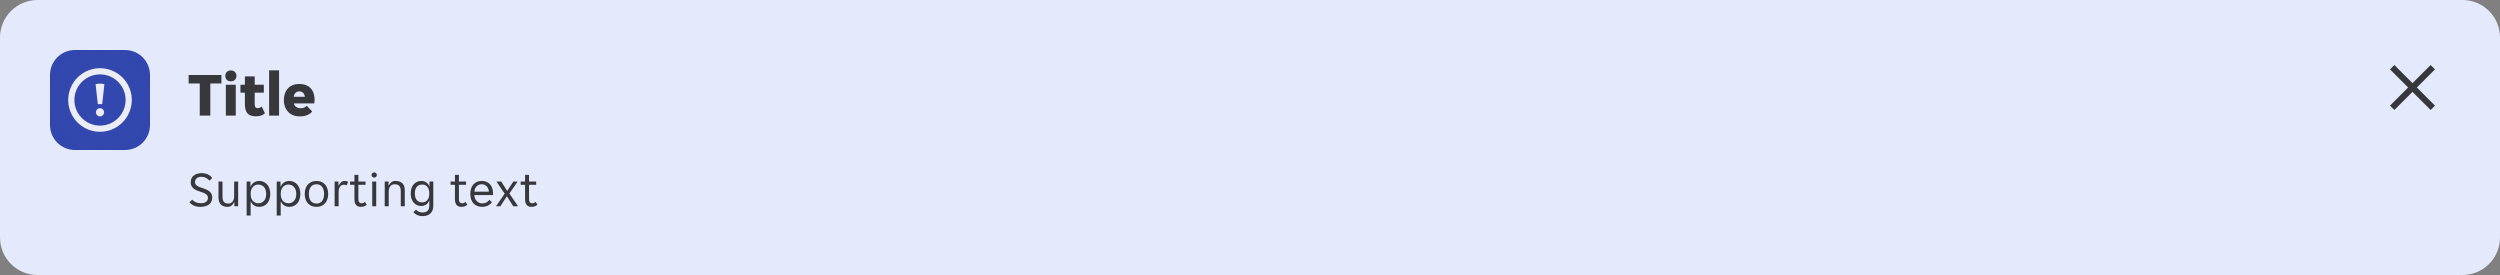 <svg width="800" height="88" viewBox="0 0 800 88" fill="none" xmlns="http://www.w3.org/2000/svg">
<rect x="0" y="0" width="800" height="88" fill="#808080" stroke="none"/>
<g clip-path="url(#clip0_14516_406013)">
<path d="M0 12C0 5.373 5.373 0 12 0H788C794.627 0 800 5.373 800 12V76C800 82.627 794.627 88 788 88H12C5.373 88 0 82.627 0 76V12Z" fill="#E4E9FB"/>
<path d="M16 24C16 19.582 19.582 16 24 16H40C44.418 16 48 19.582 48 24V40C48 44.418 44.418 48 40 48H24C19.582 48 16 44.418 16 40V24Z" fill="#3147AD"/>
<rect x="16" y="16" width="32" height="32" rx="16" fill="white" fill-opacity="0.01"/>
<g clip-path="url(#clip1_14516_406013)">
<path d="M32 42.172C29.988 42.172 28.022 41.575 26.349 40.458C24.676 39.34 23.372 37.751 22.602 35.893C21.832 34.034 21.631 31.989 22.024 30.016C22.416 28.042 23.385 26.23 24.807 24.807C26.23 23.385 28.042 22.416 30.016 22.024C31.989 21.631 34.034 21.832 35.893 22.602C37.751 23.372 39.34 24.676 40.458 26.349C41.575 28.022 42.172 29.988 42.172 32C42.168 34.697 41.096 37.282 39.189 39.189C37.282 41.096 34.697 42.168 32 42.172ZM32 23.797C30.378 23.797 28.792 24.278 27.443 25.179C26.094 26.081 25.042 27.362 24.421 28.861C23.8 30.36 23.638 32.009 23.954 33.6C24.271 35.192 25.052 36.653 26.2 37.8C27.347 38.948 28.808 39.729 30.4 40.045C31.991 40.362 33.64 40.2 35.139 39.579C36.638 38.958 37.919 37.906 38.821 36.557C39.722 35.208 40.203 33.622 40.203 32C40.203 30.923 39.991 29.856 39.579 28.861C39.166 27.866 38.562 26.961 37.8 26.2C37.039 25.438 36.135 24.834 35.139 24.421C34.144 24.009 33.077 23.797 32 23.797Z" fill="white" fill-opacity="0.9"/>
<path d="M30.582 26.947C31.51 26.687 32.49 26.687 33.417 26.947L32.696 33.312H31.304L30.582 26.947ZM33.312 35.938C33.312 36.197 33.236 36.451 33.091 36.667C32.947 36.883 32.742 37.051 32.502 37.15C32.262 37.249 31.998 37.275 31.744 37.225C31.489 37.174 31.256 37.049 31.072 36.866C30.888 36.682 30.763 36.448 30.713 36.194C30.662 35.939 30.688 35.675 30.787 35.435C30.887 35.195 31.055 34.99 31.271 34.846C31.487 34.702 31.74 34.625 32 34.625C32.348 34.625 32.682 34.763 32.928 35.009C33.174 35.256 33.312 35.589 33.312 35.938Z" fill="white" fill-opacity="0.9"/>
</g>
<path d="M63.92 26.7H60.36V24H70.86V26.7H67.3V37H63.92V26.7ZM75.671 24.28C75.671 24.733 75.518 25.14 75.211 25.5C74.904 25.847 74.458 26.02 73.871 26.02C73.271 26.02 72.824 25.847 72.531 25.5C72.238 25.14 72.091 24.733 72.091 24.28C72.091 23.827 72.238 23.427 72.531 23.08C72.824 22.72 73.271 22.54 73.871 22.54C74.458 22.54 74.904 22.72 75.211 23.08C75.518 23.427 75.671 23.827 75.671 24.28ZM72.271 27.12H75.451V37H72.271V27.12ZM81.904 37.22C80.651 37.22 79.744 36.907 79.184 36.28C78.637 35.653 78.364 34.653 78.364 33.28V29.66H76.944V27.12H78.364V24.44H81.504V27.12H84.424V29.66H81.504V33.34C81.504 33.78 81.577 34.1 81.724 34.3C81.884 34.5 82.144 34.6 82.504 34.6C82.744 34.6 82.971 34.553 83.184 34.46C83.411 34.353 83.597 34.227 83.744 34.08L84.764 36.24C84.111 36.893 83.157 37.22 81.904 37.22ZM86.119 22.5H89.299V37H86.119V22.5ZM95.972 37.24C95.065 37.24 94.285 37.093 93.632 36.8C92.992 36.507 92.465 36.12 92.052 35.64C91.638 35.16 91.332 34.613 91.132 34C90.932 33.373 90.832 32.727 90.832 32.06C90.832 31.407 90.918 30.767 91.092 30.14C91.278 29.513 91.565 28.96 91.952 28.48C92.352 28 92.865 27.613 93.492 27.32C94.118 27.027 94.885 26.88 95.792 26.88C96.698 26.88 97.465 27.027 98.092 27.32C98.718 27.6 99.218 27.98 99.592 28.46C99.978 28.927 100.252 29.467 100.412 30.08C100.585 30.693 100.672 31.327 100.672 31.98C100.672 32.127 100.658 32.32 100.632 32.56C100.605 32.787 100.572 32.96 100.532 33.08H94.052C94.105 33.373 94.205 33.62 94.352 33.82C94.512 34.02 94.692 34.18 94.892 34.3C95.092 34.42 95.298 34.507 95.512 34.56C95.738 34.613 95.952 34.64 96.152 34.64C96.618 34.64 97.018 34.567 97.352 34.42C97.698 34.273 97.965 34.08 98.152 33.84L99.892 35.66C99.572 36.127 99.065 36.507 98.372 36.8C97.678 37.093 96.878 37.24 95.972 37.24ZM95.792 29.24C95.365 29.24 94.985 29.373 94.652 29.64C94.318 29.893 94.098 30.34 93.992 30.98H97.552C97.458 30.34 97.245 29.893 96.912 29.64C96.578 29.373 96.205 29.24 95.792 29.24Z" fill="black" fill-opacity="0.76"/>
<path d="M64.192 66.192C63.285 66.192 62.549 66.053 61.984 65.776C61.419 65.499 60.971 65.141 60.64 64.704L61.504 63.888C61.792 64.24 62.171 64.517 62.64 64.72C63.12 64.923 63.68 65.024 64.32 65.024C64.608 65.024 64.885 64.992 65.152 64.928C65.419 64.864 65.653 64.768 65.856 64.64C66.069 64.501 66.235 64.32 66.352 64.096C66.48 63.872 66.544 63.6 66.544 63.28C66.544 63.003 66.48 62.768 66.352 62.576C66.224 62.373 66.048 62.203 65.824 62.064C65.611 61.915 65.355 61.787 65.056 61.68C64.757 61.563 64.432 61.445 64.08 61.328C63.707 61.2 63.339 61.067 62.976 60.928C62.613 60.779 62.288 60.592 62 60.368C61.712 60.144 61.477 59.872 61.296 59.552C61.115 59.221 61.024 58.816 61.024 58.336C61.024 57.856 61.109 57.435 61.28 57.072C61.461 56.709 61.707 56.405 62.016 56.16C62.325 55.915 62.693 55.728 63.12 55.6C63.547 55.472 64.011 55.408 64.512 55.408C65.248 55.408 65.904 55.536 66.48 55.792C67.067 56.048 67.541 56.437 67.904 56.96L67.04 57.808C66.752 57.456 66.384 57.163 65.936 56.928C65.488 56.693 64.976 56.576 64.4 56.576C64.155 56.576 63.915 56.608 63.68 56.672C63.445 56.725 63.232 56.821 63.04 56.96C62.848 57.099 62.693 57.275 62.576 57.488C62.459 57.701 62.4 57.957 62.4 58.256C62.4 58.533 62.464 58.773 62.592 58.976C62.72 59.168 62.891 59.339 63.104 59.488C63.328 59.627 63.589 59.755 63.888 59.872C64.187 59.979 64.512 60.091 64.864 60.208C65.237 60.336 65.605 60.475 65.968 60.624C66.331 60.773 66.656 60.96 66.944 61.184C67.232 61.408 67.467 61.68 67.648 62C67.829 62.32 67.92 62.72 67.92 63.2C67.92 63.712 67.819 64.16 67.616 64.544C67.424 64.917 67.157 65.227 66.816 65.472C66.485 65.717 66.091 65.899 65.632 66.016C65.184 66.133 64.704 66.192 64.192 66.192ZM72.799 66.192C72.361 66.192 71.967 66.133 71.615 66.016C71.263 65.899 70.959 65.717 70.703 65.472C70.457 65.227 70.265 64.912 70.127 64.528C69.988 64.144 69.919 63.685 69.919 63.152V58.096H71.199V62.912C71.199 63.723 71.353 64.299 71.663 64.64C71.983 64.971 72.447 65.136 73.055 65.136C73.631 65.136 74.084 64.928 74.415 64.512C74.756 64.096 74.927 63.488 74.927 62.688V58.096H76.207V66H74.991V64.752H74.895C74.703 65.168 74.436 65.515 74.095 65.792C73.764 66.059 73.332 66.192 72.799 66.192ZM78.922 58.096H80.138V59.712H80.234C80.331 59.445 80.464 59.2 80.635 58.976C80.816 58.752 81.024 58.56 81.258 58.4C81.504 58.24 81.77 58.117 82.058 58.032C82.357 57.947 82.666 57.904 82.987 57.904C83.509 57.904 83.984 58.011 84.41 58.224C84.848 58.427 85.221 58.715 85.531 59.088C85.84 59.451 86.075 59.888 86.234 60.4C86.405 60.912 86.49 61.467 86.49 62.064C86.49 62.661 86.405 63.216 86.234 63.728C86.075 64.229 85.84 64.667 85.531 65.04C85.221 65.403 84.848 65.685 84.41 65.888C83.984 66.091 83.509 66.192 82.987 66.192C82.336 66.192 81.776 66.037 81.306 65.728C80.837 65.419 80.501 65.024 80.299 64.544H80.203V68.96H78.922V58.096ZM82.666 65.04C83.019 65.04 83.344 64.981 83.642 64.864C83.952 64.736 84.219 64.549 84.442 64.304C84.677 64.048 84.859 63.733 84.987 63.36C85.115 62.987 85.178 62.549 85.178 62.048C85.178 61.547 85.115 61.109 84.987 60.736C84.859 60.363 84.677 60.053 84.442 59.808C84.219 59.552 83.952 59.365 83.642 59.248C83.344 59.12 83.019 59.056 82.666 59.056C82.325 59.056 82.005 59.12 81.707 59.248C81.408 59.365 81.147 59.552 80.922 59.808C80.698 60.053 80.522 60.363 80.394 60.736C80.266 61.109 80.203 61.547 80.203 62.048C80.203 62.549 80.266 62.987 80.394 63.36C80.522 63.733 80.698 64.048 80.922 64.304C81.147 64.549 81.408 64.736 81.707 64.864C82.005 64.981 82.325 65.04 82.666 65.04ZM88.547 58.096H89.763V59.712H89.859C89.956 59.445 90.089 59.2 90.26 58.976C90.441 58.752 90.649 58.56 90.883 58.4C91.129 58.24 91.395 58.117 91.683 58.032C91.982 57.947 92.291 57.904 92.612 57.904C93.134 57.904 93.609 58.011 94.035 58.224C94.473 58.427 94.846 58.715 95.156 59.088C95.465 59.451 95.7 59.888 95.859 60.4C96.03 60.912 96.115 61.467 96.115 62.064C96.115 62.661 96.03 63.216 95.859 63.728C95.7 64.229 95.465 64.667 95.156 65.04C94.846 65.403 94.473 65.685 94.035 65.888C93.609 66.091 93.134 66.192 92.612 66.192C91.961 66.192 91.401 66.037 90.931 65.728C90.462 65.419 90.126 65.024 89.924 64.544H89.828V68.96H88.547V58.096ZM92.291 65.04C92.644 65.04 92.969 64.981 93.267 64.864C93.577 64.736 93.844 64.549 94.067 64.304C94.302 64.048 94.484 63.733 94.612 63.36C94.74 62.987 94.803 62.549 94.803 62.048C94.803 61.547 94.74 61.109 94.612 60.736C94.484 60.363 94.302 60.053 94.067 59.808C93.844 59.552 93.577 59.365 93.267 59.248C92.969 59.12 92.644 59.056 92.291 59.056C91.95 59.056 91.63 59.12 91.332 59.248C91.033 59.365 90.772 59.552 90.547 59.808C90.323 60.053 90.147 60.363 90.019 60.736C89.891 61.109 89.828 61.547 89.828 62.048C89.828 62.549 89.891 62.987 90.019 63.36C90.147 63.733 90.323 64.048 90.547 64.304C90.772 64.549 91.033 64.736 91.332 64.864C91.63 64.981 91.95 65.04 92.291 65.04ZM101.293 66.192C100.663 66.192 100.109 66.085 99.629 65.872C99.159 65.648 98.764 65.349 98.445 64.976C98.135 64.603 97.9 64.165 97.74 63.664C97.591 63.163 97.516 62.624 97.516 62.048C97.516 61.472 97.591 60.933 97.74 60.432C97.9 59.931 98.135 59.493 98.445 59.12C98.764 58.747 99.159 58.453 99.629 58.24C100.109 58.016 100.663 57.904 101.293 57.904C101.922 57.904 102.466 58.016 102.925 58.24C103.394 58.453 103.783 58.747 104.093 59.12C104.402 59.493 104.631 59.931 104.781 60.432C104.941 60.933 105.021 61.472 105.021 62.048C105.021 62.624 104.941 63.163 104.781 63.664C104.631 64.165 104.402 64.603 104.093 64.976C103.783 65.349 103.394 65.648 102.925 65.872C102.466 66.085 101.922 66.192 101.293 66.192ZM98.829 62.048C98.829 62.507 98.876 62.928 98.972 63.312C99.079 63.685 99.234 64.011 99.436 64.288C99.639 64.555 99.895 64.763 100.205 64.912C100.514 65.061 100.877 65.136 101.293 65.136C101.698 65.136 102.05 65.061 102.349 64.912C102.658 64.763 102.909 64.555 103.101 64.288C103.303 64.011 103.453 63.685 103.549 63.312C103.655 62.928 103.709 62.507 103.709 62.048C103.709 61.589 103.655 61.173 103.549 60.8C103.453 60.416 103.303 60.091 103.101 59.824C102.909 59.547 102.658 59.333 102.349 59.184C102.05 59.035 101.698 58.96 101.293 58.96C100.877 58.96 100.514 59.035 100.205 59.184C99.895 59.333 99.639 59.547 99.436 59.824C99.234 60.091 99.079 60.416 98.972 60.8C98.876 61.173 98.829 61.589 98.829 62.048ZM107.079 58.096H108.295V59.376H108.391C108.561 58.96 108.807 58.613 109.127 58.336C109.447 58.048 109.847 57.904 110.327 57.904C110.732 57.904 111.089 57.984 111.399 58.144L110.967 59.296C110.828 59.221 110.679 59.173 110.519 59.152C110.369 59.12 110.215 59.104 110.055 59.104C109.532 59.104 109.116 59.317 108.807 59.744C108.508 60.16 108.359 60.693 108.359 61.344V66H107.079V58.096ZM115.48 66.192C114.765 66.192 114.242 65.979 113.912 65.552C113.581 65.125 113.416 64.539 113.416 63.792V59.136H112.008V58.096H113.416V55.952H114.68V58.096H116.968V59.136H114.68V63.68C114.68 64.192 114.776 64.549 114.968 64.752C115.17 64.955 115.426 65.056 115.736 65.056C115.949 65.056 116.141 65.019 116.312 64.944C116.482 64.859 116.642 64.747 116.792 64.608L117.368 65.504C116.877 65.963 116.248 66.192 115.48 66.192ZM120.598 56C120.598 56.224 120.518 56.416 120.358 56.576C120.209 56.736 120.006 56.816 119.75 56.816C119.483 56.816 119.275 56.736 119.126 56.576C118.977 56.416 118.902 56.224 118.902 56C118.902 55.787 118.977 55.6 119.126 55.44C119.275 55.269 119.483 55.184 119.75 55.184C120.006 55.184 120.209 55.269 120.358 55.44C120.518 55.6 120.598 55.787 120.598 56ZM119.11 58.096H120.39V66H119.11V58.096ZM123.11 58.096H124.326V59.344H124.422C124.614 58.928 124.886 58.587 125.238 58.32C125.59 58.043 126.038 57.904 126.582 57.904C127.489 57.904 128.203 58.144 128.726 58.624C129.259 59.104 129.526 59.877 129.526 60.944V66H128.246V61.184C128.246 60.373 128.081 59.803 127.75 59.472C127.43 59.131 126.955 58.96 126.326 58.96C125.718 58.96 125.243 59.168 124.902 59.584C124.561 60 124.39 60.608 124.39 61.408V66H123.11V58.096ZM135.246 69.152C134.564 69.152 133.972 69.029 133.47 68.784C132.969 68.549 132.569 68.256 132.27 67.904L133.118 67.088C133.342 67.365 133.63 67.584 133.982 67.744C134.345 67.915 134.745 68 135.182 68C135.865 68 136.398 67.835 136.782 67.504C137.177 67.173 137.374 66.592 137.374 65.76V64.224H137.278C137.193 64.491 137.07 64.731 136.91 64.944C136.75 65.147 136.558 65.323 136.334 65.472C136.121 65.611 135.881 65.723 135.614 65.808C135.358 65.883 135.097 65.92 134.83 65.92C134.329 65.92 133.87 65.829 133.454 65.648C133.049 65.467 132.692 65.205 132.382 64.864C132.084 64.512 131.849 64.085 131.678 63.584C131.518 63.083 131.438 62.517 131.438 61.888C131.438 61.269 131.518 60.715 131.678 60.224C131.849 59.733 132.084 59.317 132.382 58.976C132.692 58.635 133.049 58.373 133.454 58.192C133.87 58 134.329 57.904 134.83 57.904C135.417 57.904 135.94 58.059 136.398 58.368C136.868 58.667 137.182 59.083 137.342 59.616H137.438V58.096H138.654V65.92C138.654 66.891 138.361 67.669 137.774 68.256C137.198 68.853 136.356 69.152 135.246 69.152ZM135.086 64.768C135.79 64.768 136.345 64.523 136.75 64.032C137.166 63.541 137.374 62.832 137.374 61.904C137.374 60.965 137.166 60.256 136.75 59.776C136.345 59.296 135.79 59.056 135.086 59.056C134.372 59.056 133.801 59.296 133.374 59.776C132.958 60.256 132.75 60.965 132.75 61.904C132.75 62.832 132.958 63.541 133.374 64.032C133.801 64.523 134.372 64.768 135.086 64.768ZM147.651 66.192C146.937 66.192 146.414 65.979 146.083 65.552C145.753 65.125 145.587 64.539 145.587 63.792V59.136H144.179V58.096H145.587V55.952H146.851V58.096H149.139V59.136H146.851V63.68C146.851 64.192 146.947 64.549 147.139 64.752C147.342 64.955 147.598 65.056 147.907 65.056C148.121 65.056 148.313 65.019 148.483 64.944C148.654 64.859 148.814 64.747 148.963 64.608L149.539 65.504C149.049 65.963 148.419 66.192 147.651 66.192ZM154.245 66.192C153.68 66.192 153.162 66.096 152.693 65.904C152.234 65.712 151.84 65.44 151.509 65.088C151.189 64.725 150.938 64.288 150.757 63.776C150.586 63.264 150.501 62.688 150.501 62.048C150.501 61.376 150.592 60.784 150.773 60.272C150.954 59.749 151.205 59.317 151.525 58.976C151.845 58.624 152.224 58.357 152.661 58.176C153.109 57.995 153.6 57.904 154.133 57.904C154.666 57.904 155.157 57.989 155.605 58.16C156.053 58.331 156.437 58.587 156.757 58.928C157.077 59.259 157.328 59.68 157.509 60.192C157.69 60.693 157.781 61.28 157.781 61.952C157.781 62.037 157.776 62.123 157.765 62.208C157.765 62.293 157.76 62.363 157.749 62.416H151.781C151.781 62.789 151.845 63.141 151.973 63.472C152.112 63.792 152.293 64.075 152.517 64.32C152.752 64.555 153.018 64.741 153.317 64.88C153.626 65.019 153.957 65.088 154.309 65.088C154.885 65.088 155.354 64.976 155.717 64.752C156.09 64.528 156.4 64.256 156.645 63.936L157.413 64.72C157.072 65.168 156.645 65.525 156.133 65.792C155.632 66.059 155.002 66.192 154.245 66.192ZM154.133 58.96C153.76 58.96 153.429 59.029 153.141 59.168C152.853 59.307 152.613 59.488 152.421 59.712C152.229 59.936 152.08 60.192 151.973 60.48C151.877 60.768 151.824 61.056 151.813 61.344H156.437C156.426 61.056 156.368 60.768 156.261 60.48C156.165 60.192 156.021 59.936 155.829 59.712C155.637 59.488 155.397 59.307 155.109 59.168C154.832 59.029 154.506 58.96 154.133 58.96ZM161.499 61.984L158.859 58.096H160.395L162.267 61.056H162.331L164.267 58.096H165.643L163.003 61.92L165.771 66H164.235L162.235 62.848H162.171L160.107 66H158.731L161.499 61.984ZM170.089 66.192C169.374 66.192 168.852 65.979 168.521 65.552C168.19 65.125 168.025 64.539 168.025 63.792V59.136H166.617V58.096H168.025V55.952H169.289V58.096H171.577V59.136H169.289V63.68C169.289 64.192 169.385 64.549 169.577 64.752C169.78 64.955 170.036 65.056 170.345 65.056C170.558 65.056 170.75 65.019 170.921 64.944C171.092 64.859 171.252 64.747 171.401 64.608L171.977 65.504C171.486 65.963 170.857 66.192 170.089 66.192Z" fill="black" fill-opacity="0.76"/>
<path d="M752 28C752 16.954 760.954 8 772 8C783.046 8 792 16.954 792 28C792 39.046 783.046 48 772 48C760.954 48 752 39.046 752 28Z" fill="white" fill-opacity="0.01"/>
<path d="M777.801 20.808L772 26.609L766.199 20.808L764.808 22.199L770.609 28L764.808 33.801L766.199 35.193L772 29.391L777.801 35.193L779.193 33.801L773.391 28L779.193 22.199L777.801 20.808Z" fill="black" fill-opacity="0.76"/>
<rect width="16" height="16" transform="translate(0 72)" fill="white" fill-opacity="0.01"/>
<rect width="16" height="16" transform="translate(0 72)" fill="white" fill-opacity="0.01"/>
</g>
<defs>
<clipPath id="clip0_14516_406013">
<path d="M0 12C0 5.373 5.373 0 12 0H788C794.627 0 800 5.373 800 12V76C800 82.627 794.627 88 788 88H12C5.373 88 0 82.627 0 76V12Z" fill="white"/>
</clipPath>
<clipPath id="clip1_14516_406013">
<rect width="21" height="21" fill="white" transform="translate(21.5 21.5)"/>
</clipPath>
</defs>
</svg>
